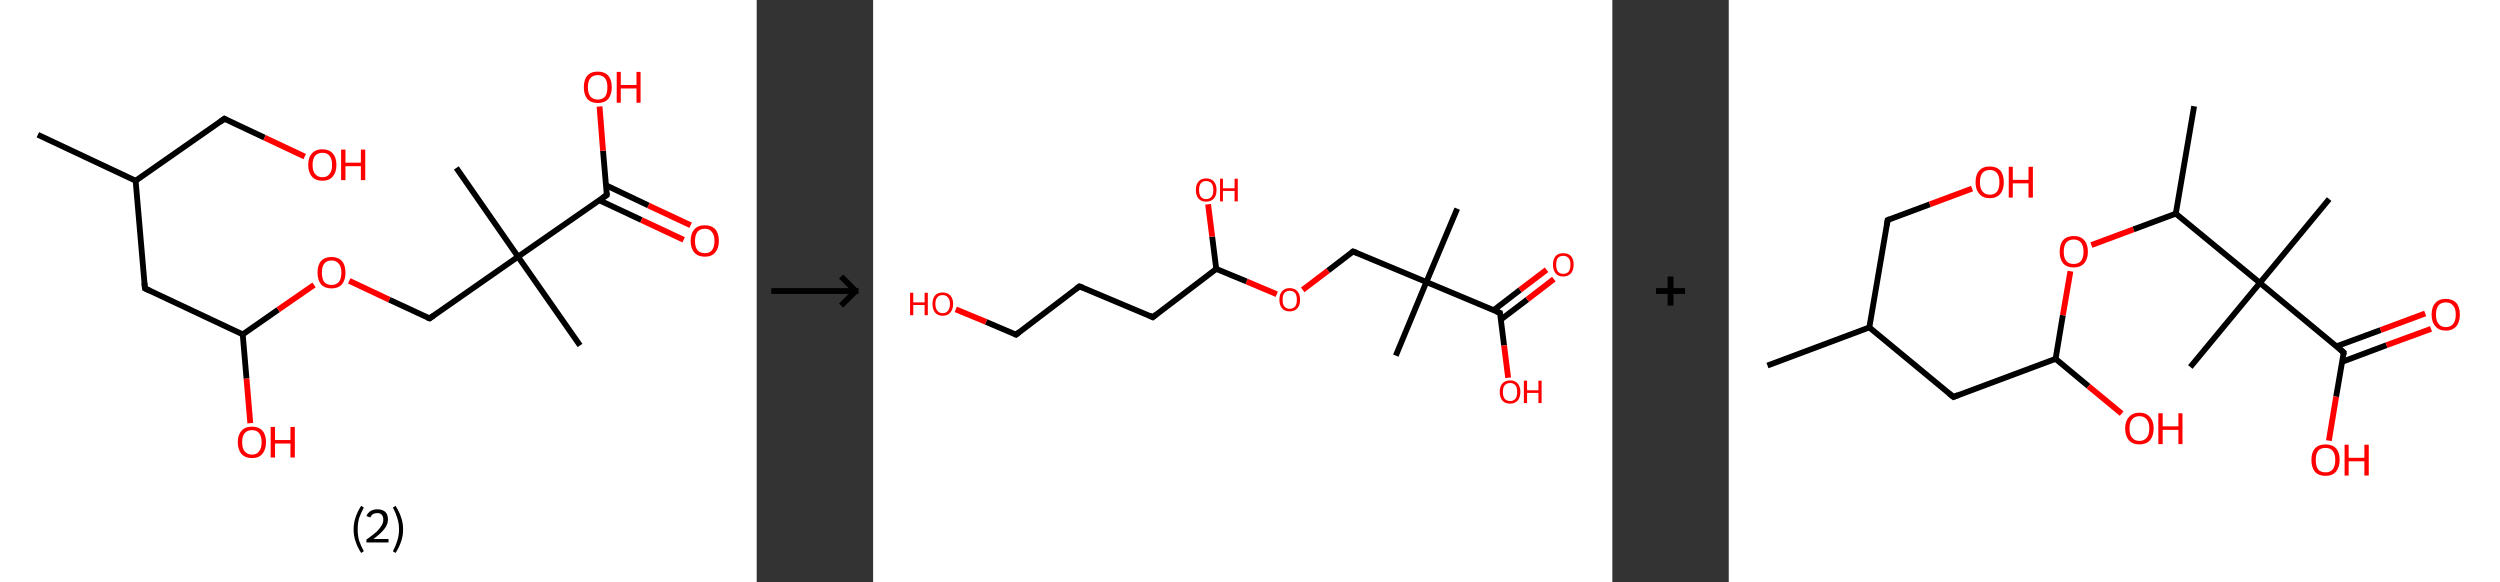 <?xml version='1.0' encoding='ASCII' standalone='yes'?>
<svg xmlns="http://www.w3.org/2000/svg" xmlns:xlink="http://www.w3.org/1999/xlink" version="1.1" width="859.0px" viewBox="0 0 859.0 200.0" height="200.0px">
  <rect x="0" y="0" width="859.0" height="200.0" fill="#333333" stroke="none"/>
  <g>
    <g transform="translate(0, 0) scale(1 1) "><!-- END OF HEADER -->
<rect style="opacity:1.0;fill:#FFFFFF;stroke:none" width="260.0" height="200.0" x="0.0" y="0.0"> </rect>
<path class="bond-0 atom-0 atom-1" d="M 13.0,46.3 L 46.6,62.1" style="fill:none;fill-rule:evenodd;stroke:#000000;stroke-width:2.0px;stroke-linecap:butt;stroke-linejoin:miter;stroke-opacity:1"/>
<path class="bond-1 atom-1 atom-2" d="M 46.6,62.1 L 77.1,40.8" style="fill:none;fill-rule:evenodd;stroke:#000000;stroke-width:2.0px;stroke-linecap:butt;stroke-linejoin:miter;stroke-opacity:1"/>
<path class="bond-2 atom-2 atom-3" d="M 77.1,40.8 L 90.9,47.3" style="fill:none;fill-rule:evenodd;stroke:#000000;stroke-width:2.0px;stroke-linecap:butt;stroke-linejoin:miter;stroke-opacity:1"/>
<path class="bond-2 atom-2 atom-3" d="M 90.9,47.3 L 104.7,53.8" style="fill:none;fill-rule:evenodd;stroke:#FF0000;stroke-width:2.0px;stroke-linecap:butt;stroke-linejoin:miter;stroke-opacity:1"/>
<path class="bond-3 atom-1 atom-4" d="M 46.6,62.1 L 49.8,99.1" style="fill:none;fill-rule:evenodd;stroke:#000000;stroke-width:2.0px;stroke-linecap:butt;stroke-linejoin:miter;stroke-opacity:1"/>
<path class="bond-4 atom-4 atom-5" d="M 49.8,99.1 L 83.4,114.9" style="fill:none;fill-rule:evenodd;stroke:#000000;stroke-width:2.0px;stroke-linecap:butt;stroke-linejoin:miter;stroke-opacity:1"/>
<path class="bond-5 atom-5 atom-6" d="M 83.4,114.9 L 84.7,130.1" style="fill:none;fill-rule:evenodd;stroke:#000000;stroke-width:2.0px;stroke-linecap:butt;stroke-linejoin:miter;stroke-opacity:1"/>
<path class="bond-5 atom-5 atom-6" d="M 84.7,130.1 L 86.0,145.4" style="fill:none;fill-rule:evenodd;stroke:#FF0000;stroke-width:2.0px;stroke-linecap:butt;stroke-linejoin:miter;stroke-opacity:1"/>
<path class="bond-6 atom-5 atom-7" d="M 83.4,114.9 L 95.6,106.4" style="fill:none;fill-rule:evenodd;stroke:#000000;stroke-width:2.0px;stroke-linecap:butt;stroke-linejoin:miter;stroke-opacity:1"/>
<path class="bond-6 atom-5 atom-7" d="M 95.6,106.4 L 107.9,97.9" style="fill:none;fill-rule:evenodd;stroke:#FF0000;stroke-width:2.0px;stroke-linecap:butt;stroke-linejoin:miter;stroke-opacity:1"/>
<path class="bond-7 atom-7 atom-8" d="M 120.0,96.5 L 133.8,103.0" style="fill:none;fill-rule:evenodd;stroke:#FF0000;stroke-width:2.0px;stroke-linecap:butt;stroke-linejoin:miter;stroke-opacity:1"/>
<path class="bond-7 atom-7 atom-8" d="M 133.8,103.0 L 147.6,109.4" style="fill:none;fill-rule:evenodd;stroke:#000000;stroke-width:2.0px;stroke-linecap:butt;stroke-linejoin:miter;stroke-opacity:1"/>
<path class="bond-8 atom-8 atom-9" d="M 147.6,109.4 L 178.0,88.2" style="fill:none;fill-rule:evenodd;stroke:#000000;stroke-width:2.0px;stroke-linecap:butt;stroke-linejoin:miter;stroke-opacity:1"/>
<path class="bond-9 atom-9 atom-10" d="M 178.0,88.2 L 156.8,57.7" style="fill:none;fill-rule:evenodd;stroke:#000000;stroke-width:2.0px;stroke-linecap:butt;stroke-linejoin:miter;stroke-opacity:1"/>
<path class="bond-10 atom-9 atom-11" d="M 178.0,88.2 L 199.3,118.7" style="fill:none;fill-rule:evenodd;stroke:#000000;stroke-width:2.0px;stroke-linecap:butt;stroke-linejoin:miter;stroke-opacity:1"/>
<path class="bond-11 atom-9 atom-12" d="M 178.0,88.2 L 208.5,67.0" style="fill:none;fill-rule:evenodd;stroke:#000000;stroke-width:2.0px;stroke-linecap:butt;stroke-linejoin:miter;stroke-opacity:1"/>
<path class="bond-12 atom-12 atom-13" d="M 205.9,68.8 L 220.4,75.6" style="fill:none;fill-rule:evenodd;stroke:#000000;stroke-width:2.0px;stroke-linecap:butt;stroke-linejoin:miter;stroke-opacity:1"/>
<path class="bond-12 atom-12 atom-13" d="M 220.4,75.6 L 234.9,82.4" style="fill:none;fill-rule:evenodd;stroke:#FF0000;stroke-width:2.0px;stroke-linecap:butt;stroke-linejoin:miter;stroke-opacity:1"/>
<path class="bond-12 atom-12 atom-13" d="M 208.3,63.7 L 222.8,70.6" style="fill:none;fill-rule:evenodd;stroke:#000000;stroke-width:2.0px;stroke-linecap:butt;stroke-linejoin:miter;stroke-opacity:1"/>
<path class="bond-12 atom-12 atom-13" d="M 222.8,70.6 L 237.3,77.4" style="fill:none;fill-rule:evenodd;stroke:#FF0000;stroke-width:2.0px;stroke-linecap:butt;stroke-linejoin:miter;stroke-opacity:1"/>
<path class="bond-13 atom-12 atom-14" d="M 208.5,67.0 L 207.2,51.8" style="fill:none;fill-rule:evenodd;stroke:#000000;stroke-width:2.0px;stroke-linecap:butt;stroke-linejoin:miter;stroke-opacity:1"/>
<path class="bond-13 atom-12 atom-14" d="M 207.2,51.8 L 206.0,36.6" style="fill:none;fill-rule:evenodd;stroke:#FF0000;stroke-width:2.0px;stroke-linecap:butt;stroke-linejoin:miter;stroke-opacity:1"/>
<path d="M 75.6,41.9 L 77.1,40.8 L 77.8,41.2" style="fill:none;stroke:#000000;stroke-width:2.0px;stroke-linecap:butt;stroke-linejoin:miter;stroke-opacity:1;"/>
<path d="M 49.6,97.2 L 49.8,99.1 L 51.5,99.9" style="fill:none;stroke:#000000;stroke-width:2.0px;stroke-linecap:butt;stroke-linejoin:miter;stroke-opacity:1;"/>
<path d="M 146.9,109.1 L 147.6,109.4 L 149.1,108.4" style="fill:none;stroke:#000000;stroke-width:2.0px;stroke-linecap:butt;stroke-linejoin:miter;stroke-opacity:1;"/>
<path d="M 207.0,68.0 L 208.5,67.0 L 208.5,66.2" style="fill:none;stroke:#000000;stroke-width:2.0px;stroke-linecap:butt;stroke-linejoin:miter;stroke-opacity:1;"/>
<path class="atom-3" d="M 105.9 56.7 Q 105.9 54.1, 107.2 52.7 Q 108.4 51.3, 110.8 51.3 Q 113.1 51.3, 114.3 52.7 Q 115.6 54.1, 115.6 56.7 Q 115.6 59.2, 114.3 60.7 Q 113.1 62.1, 110.8 62.1 Q 108.4 62.1, 107.2 60.7 Q 105.9 59.2, 105.9 56.7 M 110.8 60.9 Q 112.4 60.9, 113.2 59.8 Q 114.1 58.8, 114.1 56.7 Q 114.1 54.6, 113.2 53.5 Q 112.4 52.5, 110.8 52.5 Q 109.2 52.5, 108.3 53.5 Q 107.4 54.6, 107.4 56.7 Q 107.4 58.8, 108.3 59.8 Q 109.2 60.9, 110.8 60.9 " fill="#FF0000"/>
<path class="atom-3" d="M 117.2 51.4 L 118.7 51.4 L 118.7 55.9 L 124.0 55.9 L 124.0 51.4 L 125.5 51.4 L 125.5 61.9 L 124.0 61.9 L 124.0 57.1 L 118.7 57.1 L 118.7 61.9 L 117.2 61.9 L 117.2 51.4 " fill="#FF0000"/>
<path class="atom-6" d="M 81.7 151.9 Q 81.7 149.4, 83.0 148.0 Q 84.2 146.6, 86.6 146.6 Q 88.9 146.6, 90.2 148.0 Q 91.4 149.4, 91.4 151.9 Q 91.4 154.5, 90.1 156.0 Q 88.9 157.4, 86.6 157.4 Q 84.3 157.4, 83.0 156.0 Q 81.7 154.5, 81.7 151.9 M 86.6 156.2 Q 88.2 156.2, 89.0 155.1 Q 89.9 154.0, 89.9 151.9 Q 89.9 149.9, 89.0 148.8 Q 88.2 147.8, 86.6 147.8 Q 85.0 147.8, 84.1 148.8 Q 83.2 149.9, 83.2 151.9 Q 83.2 154.1, 84.1 155.1 Q 85.0 156.2, 86.6 156.2 " fill="#FF0000"/>
<path class="atom-6" d="M 93.0 146.7 L 94.5 146.7 L 94.5 151.2 L 99.8 151.2 L 99.8 146.7 L 101.3 146.7 L 101.3 157.2 L 99.8 157.2 L 99.8 152.4 L 94.5 152.4 L 94.5 157.2 L 93.0 157.2 L 93.0 146.7 " fill="#FF0000"/>
<path class="atom-7" d="M 109.1 93.7 Q 109.1 91.1, 110.3 89.7 Q 111.6 88.3, 113.9 88.3 Q 116.2 88.3, 117.5 89.7 Q 118.7 91.1, 118.7 93.7 Q 118.7 96.2, 117.5 97.7 Q 116.2 99.1, 113.9 99.1 Q 111.6 99.1, 110.3 97.7 Q 109.1 96.2, 109.1 93.7 M 113.9 97.9 Q 115.5 97.9, 116.4 96.9 Q 117.3 95.8, 117.3 93.7 Q 117.3 91.6, 116.4 90.6 Q 115.5 89.5, 113.9 89.5 Q 112.3 89.5, 111.4 90.6 Q 110.6 91.6, 110.6 93.7 Q 110.6 95.8, 111.4 96.9 Q 112.3 97.9, 113.9 97.9 " fill="#FF0000"/>
<path class="atom-13" d="M 237.3 82.8 Q 237.3 80.2, 238.6 78.8 Q 239.8 77.4, 242.2 77.4 Q 244.5 77.4, 245.8 78.8 Q 247.0 80.2, 247.0 82.8 Q 247.0 85.3, 245.7 86.8 Q 244.5 88.2, 242.2 88.2 Q 239.9 88.2, 238.6 86.8 Q 237.3 85.3, 237.3 82.8 M 242.2 87.0 Q 243.8 87.0, 244.6 86.0 Q 245.5 84.9, 245.5 82.8 Q 245.5 80.7, 244.6 79.7 Q 243.8 78.6, 242.2 78.6 Q 240.6 78.6, 239.7 79.6 Q 238.8 80.7, 238.8 82.8 Q 238.8 84.9, 239.7 86.0 Q 240.6 87.0, 242.2 87.0 " fill="#FF0000"/>
<path class="atom-14" d="M 200.6 30.0 Q 200.6 27.4, 201.8 26.0 Q 203.0 24.6, 205.4 24.6 Q 207.7 24.6, 209.0 26.0 Q 210.2 27.4, 210.2 30.0 Q 210.2 32.5, 209.0 34.0 Q 207.7 35.4, 205.4 35.4 Q 203.1 35.4, 201.8 34.0 Q 200.6 32.5, 200.6 30.0 M 205.4 34.2 Q 207.0 34.2, 207.9 33.2 Q 208.7 32.1, 208.7 30.0 Q 208.7 27.9, 207.9 26.9 Q 207.0 25.8, 205.4 25.8 Q 203.8 25.8, 202.9 26.8 Q 202.0 27.9, 202.0 30.0 Q 202.0 32.1, 202.9 33.2 Q 203.8 34.2, 205.4 34.2 " fill="#FF0000"/>
<path class="atom-14" d="M 211.9 24.7 L 213.3 24.7 L 213.3 29.2 L 218.7 29.2 L 218.7 24.7 L 220.1 24.7 L 220.1 35.3 L 218.7 35.3 L 218.7 30.4 L 213.3 30.4 L 213.3 35.3 L 211.9 35.3 L 211.9 24.7 " fill="#FF0000"/>
<path class="legend" d="M 121.5 181.9 Q 121.5 179.6, 122.2 177.7 Q 122.8 175.8, 124.1 173.8 L 125.0 174.4 Q 124.0 176.3, 123.4 178.0 Q 122.9 179.7, 122.9 181.9 Q 122.9 184.0, 123.4 185.8 Q 124.0 187.5, 125.0 189.4 L 124.1 190.0 Q 122.8 188.0, 122.2 186.1 Q 121.5 184.2, 121.5 181.9 " fill="#000000"/>
<path class="legend" d="M 125.9 177.3 Q 126.4 176.2, 127.3 175.6 Q 128.3 175.0, 129.7 175.0 Q 131.4 175.0, 132.4 175.9 Q 133.3 176.8, 133.3 178.5 Q 133.3 180.2, 132.1 181.7 Q 130.9 183.3, 128.3 185.2 L 133.5 185.2 L 133.5 186.4 L 125.9 186.4 L 125.9 185.4 Q 128.0 183.9, 129.3 182.8 Q 130.5 181.6, 131.1 180.6 Q 131.7 179.6, 131.7 178.6 Q 131.7 177.5, 131.2 176.9 Q 130.7 176.3, 129.7 176.3 Q 128.8 176.3, 128.2 176.6 Q 127.6 177.0, 127.2 177.8 L 125.9 177.3 " fill="#000000"/>
<path class="legend" d="M 138.5 181.9 Q 138.5 184.2, 137.8 186.1 Q 137.2 188.0, 135.9 190.0 L 135.0 189.4 Q 136.0 187.5, 136.5 185.8 Q 137.1 184.0, 137.1 181.9 Q 137.1 179.7, 136.5 178.0 Q 136.0 176.3, 135.0 174.4 L 135.9 173.8 Q 137.2 175.8, 137.8 177.7 Q 138.5 179.6, 138.5 181.9 " fill="#000000"/>
</g>
    <g transform="translate(260.0, 0) scale(1 1) "><line x1="5" y1="100" x2="35" y2="100" style="stroke:rgb(0,0,0);stroke-width:2"/>
  <line x1="34" y1="100" x2="29" y2="95" style="stroke:rgb(0,0,0);stroke-width:2"/>
  <line x1="34" y1="100" x2="29" y2="105" style="stroke:rgb(0,0,0);stroke-width:2"/>
</g>
    <g transform="translate(300.0, 0) scale(1 1) "><!-- END OF HEADER -->
<rect style="opacity:1.0;fill:#FFFFFF;stroke:none" width="254.0" height="200.0" x="0.0" y="0.0"> </rect>
<path class="bond-0 atom-0 atom-1" d="M 200.7,71.7 L 190.1,96.9" style="fill:none;fill-rule:evenodd;stroke:#000000;stroke-width:2.0px;stroke-linecap:butt;stroke-linejoin:miter;stroke-opacity:1"/>
<path class="bond-1 atom-1 atom-2" d="M 190.1,96.9 L 179.6,122.2" style="fill:none;fill-rule:evenodd;stroke:#000000;stroke-width:2.0px;stroke-linecap:butt;stroke-linejoin:miter;stroke-opacity:1"/>
<path class="bond-2 atom-1 atom-3" d="M 190.1,96.9 L 164.9,86.4" style="fill:none;fill-rule:evenodd;stroke:#000000;stroke-width:2.0px;stroke-linecap:butt;stroke-linejoin:miter;stroke-opacity:1"/>
<path class="bond-3 atom-3 atom-4" d="M 164.9,86.4 L 156.3,93.0" style="fill:none;fill-rule:evenodd;stroke:#000000;stroke-width:2.0px;stroke-linecap:butt;stroke-linejoin:miter;stroke-opacity:1"/>
<path class="bond-3 atom-3 atom-4" d="M 156.3,93.0 L 147.6,99.6" style="fill:none;fill-rule:evenodd;stroke:#FF0000;stroke-width:2.0px;stroke-linecap:butt;stroke-linejoin:miter;stroke-opacity:1"/>
<path class="bond-4 atom-4 atom-5" d="M 138.7,101.1 L 128.3,96.7" style="fill:none;fill-rule:evenodd;stroke:#FF0000;stroke-width:2.0px;stroke-linecap:butt;stroke-linejoin:miter;stroke-opacity:1"/>
<path class="bond-4 atom-4 atom-5" d="M 128.3,96.7 L 117.9,92.4" style="fill:none;fill-rule:evenodd;stroke:#000000;stroke-width:2.0px;stroke-linecap:butt;stroke-linejoin:miter;stroke-opacity:1"/>
<path class="bond-5 atom-5 atom-6" d="M 117.9,92.4 L 116.5,81.3" style="fill:none;fill-rule:evenodd;stroke:#000000;stroke-width:2.0px;stroke-linecap:butt;stroke-linejoin:miter;stroke-opacity:1"/>
<path class="bond-5 atom-5 atom-6" d="M 116.5,81.3 L 115.1,70.2" style="fill:none;fill-rule:evenodd;stroke:#FF0000;stroke-width:2.0px;stroke-linecap:butt;stroke-linejoin:miter;stroke-opacity:1"/>
<path class="bond-6 atom-5 atom-7" d="M 117.9,92.4 L 96.1,109.0" style="fill:none;fill-rule:evenodd;stroke:#000000;stroke-width:2.0px;stroke-linecap:butt;stroke-linejoin:miter;stroke-opacity:1"/>
<path class="bond-7 atom-7 atom-8" d="M 96.1,109.0 L 70.9,98.4" style="fill:none;fill-rule:evenodd;stroke:#000000;stroke-width:2.0px;stroke-linecap:butt;stroke-linejoin:miter;stroke-opacity:1"/>
<path class="bond-8 atom-8 atom-9" d="M 70.9,98.4 L 49.1,115.0" style="fill:none;fill-rule:evenodd;stroke:#000000;stroke-width:2.0px;stroke-linecap:butt;stroke-linejoin:miter;stroke-opacity:1"/>
<path class="bond-9 atom-9 atom-10" d="M 49.1,115.0 L 38.8,110.6" style="fill:none;fill-rule:evenodd;stroke:#000000;stroke-width:2.0px;stroke-linecap:butt;stroke-linejoin:miter;stroke-opacity:1"/>
<path class="bond-9 atom-9 atom-10" d="M 38.8,110.6 L 28.4,106.3" style="fill:none;fill-rule:evenodd;stroke:#FF0000;stroke-width:2.0px;stroke-linecap:butt;stroke-linejoin:miter;stroke-opacity:1"/>
<path class="bond-10 atom-1 atom-11" d="M 190.1,96.9 L 215.4,107.5" style="fill:none;fill-rule:evenodd;stroke:#000000;stroke-width:2.0px;stroke-linecap:butt;stroke-linejoin:miter;stroke-opacity:1"/>
<path class="bond-11 atom-11 atom-12" d="M 215.7,109.8 L 224.8,102.9" style="fill:none;fill-rule:evenodd;stroke:#000000;stroke-width:2.0px;stroke-linecap:butt;stroke-linejoin:miter;stroke-opacity:1"/>
<path class="bond-11 atom-11 atom-12" d="M 224.8,102.9 L 233.9,95.9" style="fill:none;fill-rule:evenodd;stroke:#FF0000;stroke-width:2.0px;stroke-linecap:butt;stroke-linejoin:miter;stroke-opacity:1"/>
<path class="bond-11 atom-11 atom-12" d="M 213.2,106.6 L 222.3,99.6" style="fill:none;fill-rule:evenodd;stroke:#000000;stroke-width:2.0px;stroke-linecap:butt;stroke-linejoin:miter;stroke-opacity:1"/>
<path class="bond-11 atom-11 atom-12" d="M 222.3,99.6 L 231.4,92.7" style="fill:none;fill-rule:evenodd;stroke:#FF0000;stroke-width:2.0px;stroke-linecap:butt;stroke-linejoin:miter;stroke-opacity:1"/>
<path class="bond-12 atom-11 atom-13" d="M 215.4,107.5 L 216.8,118.7" style="fill:none;fill-rule:evenodd;stroke:#000000;stroke-width:2.0px;stroke-linecap:butt;stroke-linejoin:miter;stroke-opacity:1"/>
<path class="bond-12 atom-11 atom-13" d="M 216.8,118.7 L 218.2,129.8" style="fill:none;fill-rule:evenodd;stroke:#FF0000;stroke-width:2.0px;stroke-linecap:butt;stroke-linejoin:miter;stroke-opacity:1"/>
<path d="M 166.2,86.9 L 164.9,86.4 L 164.5,86.7" style="fill:none;stroke:#000000;stroke-width:2.0px;stroke-linecap:butt;stroke-linejoin:miter;stroke-opacity:1;"/>
<path d="M 97.2,108.1 L 96.1,109.0 L 94.9,108.4" style="fill:none;stroke:#000000;stroke-width:2.0px;stroke-linecap:butt;stroke-linejoin:miter;stroke-opacity:1;"/>
<path d="M 72.2,98.9 L 70.9,98.4 L 69.8,99.2" style="fill:none;stroke:#000000;stroke-width:2.0px;stroke-linecap:butt;stroke-linejoin:miter;stroke-opacity:1;"/>
<path d="M 50.2,114.1 L 49.1,115.0 L 48.6,114.8" style="fill:none;stroke:#000000;stroke-width:2.0px;stroke-linecap:butt;stroke-linejoin:miter;stroke-opacity:1;"/>
<path d="M 214.1,107.0 L 215.4,107.5 L 215.5,108.1" style="fill:none;stroke:#000000;stroke-width:2.0px;stroke-linecap:butt;stroke-linejoin:miter;stroke-opacity:1;"/>
<path class="atom-4" d="M 139.6 103.0 Q 139.6 101.1, 140.5 100.1 Q 141.4 99.0, 143.1 99.0 Q 144.9 99.0, 145.8 100.1 Q 146.7 101.1, 146.7 103.0 Q 146.7 104.9, 145.8 105.9 Q 144.8 107.0, 143.1 107.0 Q 141.4 107.0, 140.5 105.9 Q 139.6 104.9, 139.6 103.0 M 143.1 106.1 Q 144.3 106.1, 145.0 105.3 Q 145.6 104.5, 145.6 103.0 Q 145.6 101.4, 145.0 100.7 Q 144.3 99.9, 143.1 99.9 Q 142.0 99.9, 141.3 100.7 Q 140.7 101.4, 140.7 103.0 Q 140.7 104.5, 141.3 105.3 Q 142.0 106.1, 143.1 106.1 " fill="#FF0000"/>
<path class="atom-6" d="M 110.9 65.3 Q 110.9 63.4, 111.8 62.4 Q 112.7 61.3, 114.4 61.3 Q 116.2 61.3, 117.1 62.4 Q 118.0 63.4, 118.0 65.3 Q 118.0 67.2, 117.1 68.2 Q 116.1 69.3, 114.4 69.3 Q 112.7 69.3, 111.8 68.2 Q 110.9 67.2, 110.9 65.3 M 114.4 68.4 Q 115.6 68.4, 116.3 67.6 Q 116.9 66.8, 116.9 65.3 Q 116.9 63.8, 116.3 63.0 Q 115.6 62.2, 114.4 62.2 Q 113.3 62.2, 112.6 63.0 Q 112.0 63.7, 112.0 65.3 Q 112.0 66.8, 112.6 67.6 Q 113.3 68.4, 114.4 68.4 " fill="#FF0000"/>
<path class="atom-6" d="M 119.2 61.4 L 120.2 61.4 L 120.2 64.7 L 124.2 64.7 L 124.2 61.4 L 125.3 61.4 L 125.3 69.2 L 124.2 69.2 L 124.2 65.6 L 120.2 65.6 L 120.2 69.2 L 119.2 69.2 L 119.2 61.4 " fill="#FF0000"/>
<path class="atom-10" d="M 12.7 100.6 L 13.8 100.6 L 13.8 103.9 L 17.7 103.9 L 17.7 100.6 L 18.8 100.6 L 18.8 108.3 L 17.7 108.3 L 17.7 104.8 L 13.8 104.8 L 13.8 108.3 L 12.7 108.3 L 12.7 100.6 " fill="#FF0000"/>
<path class="atom-10" d="M 20.4 104.4 Q 20.4 102.6, 21.3 101.5 Q 22.2 100.5, 23.9 100.5 Q 25.6 100.5, 26.5 101.5 Q 27.5 102.6, 27.5 104.4 Q 27.5 106.3, 26.5 107.4 Q 25.6 108.5, 23.9 108.5 Q 22.2 108.5, 21.3 107.4 Q 20.4 106.3, 20.4 104.4 M 23.9 107.6 Q 25.1 107.6, 25.7 106.8 Q 26.4 106.0, 26.4 104.4 Q 26.4 102.9, 25.7 102.2 Q 25.1 101.4, 23.9 101.4 Q 22.7 101.4, 22.1 102.1 Q 21.4 102.9, 21.4 104.4 Q 21.4 106.0, 22.1 106.8 Q 22.7 107.6, 23.9 107.6 " fill="#FF0000"/>
<path class="atom-12" d="M 233.6 90.9 Q 233.6 89.1, 234.5 88.0 Q 235.4 87.0, 237.1 87.0 Q 238.9 87.0, 239.8 88.0 Q 240.7 89.1, 240.7 90.9 Q 240.7 92.8, 239.8 93.9 Q 238.8 95.0, 237.1 95.0 Q 235.4 95.0, 234.5 93.9 Q 233.6 92.8, 233.6 90.9 M 237.1 94.1 Q 238.3 94.1, 239.0 93.3 Q 239.6 92.5, 239.6 90.9 Q 239.6 89.4, 239.0 88.7 Q 238.3 87.9, 237.1 87.9 Q 236.0 87.9, 235.3 88.6 Q 234.7 89.4, 234.7 90.9 Q 234.7 92.5, 235.3 93.3 Q 236.0 94.1, 237.1 94.1 " fill="#FF0000"/>
<path class="atom-13" d="M 215.3 134.7 Q 215.3 132.8, 216.2 131.8 Q 217.1 130.7, 218.9 130.7 Q 220.6 130.7, 221.5 131.8 Q 222.4 132.8, 222.4 134.7 Q 222.4 136.5, 221.5 137.6 Q 220.5 138.7, 218.9 138.7 Q 217.1 138.7, 216.2 137.6 Q 215.3 136.5, 215.3 134.7 M 218.9 137.8 Q 220.0 137.8, 220.7 137.0 Q 221.3 136.2, 221.3 134.7 Q 221.3 133.1, 220.7 132.4 Q 220.0 131.6, 218.9 131.6 Q 217.7 131.6, 217.0 132.4 Q 216.4 133.1, 216.4 134.7 Q 216.4 136.2, 217.0 137.0 Q 217.7 137.8, 218.9 137.8 " fill="#FF0000"/>
<path class="atom-13" d="M 223.6 130.8 L 224.7 130.8 L 224.7 134.1 L 228.6 134.1 L 228.6 130.8 L 229.7 130.8 L 229.7 138.5 L 228.6 138.5 L 228.6 135.0 L 224.7 135.0 L 224.7 138.5 L 223.6 138.5 L 223.6 130.8 " fill="#FF0000"/>
</g>
    <g transform="translate(554.0, 0) scale(1 1) "><line x1="15" y1="100" x2="25" y2="100" style="stroke:rgb(0,0,0);stroke-width:2"/>
  <line x1="20" y1="95" x2="20" y2="105" style="stroke:rgb(0,0,0);stroke-width:2"/>
</g>
    <g transform="translate(594.0, 0) scale(1 1) "><!-- END OF HEADER -->
<rect style="opacity:1.0;fill:#FFFFFF;stroke:none" width="265.0" height="200.0" x="0.0" y="0.0"> </rect>
<path class="bond-0 atom-0 atom-1" d="M 13.3,125.6 L 48.3,112.5" style="fill:none;fill-rule:evenodd;stroke:#000000;stroke-width:2.0px;stroke-linecap:butt;stroke-linejoin:miter;stroke-opacity:1"/>
<path class="bond-1 atom-1 atom-2" d="M 48.3,112.5 L 54.6,75.6" style="fill:none;fill-rule:evenodd;stroke:#000000;stroke-width:2.0px;stroke-linecap:butt;stroke-linejoin:miter;stroke-opacity:1"/>
<path class="bond-2 atom-2 atom-3" d="M 54.6,75.6 L 69.1,70.2" style="fill:none;fill-rule:evenodd;stroke:#000000;stroke-width:2.0px;stroke-linecap:butt;stroke-linejoin:miter;stroke-opacity:1"/>
<path class="bond-2 atom-2 atom-3" d="M 69.1,70.2 L 83.6,64.8" style="fill:none;fill-rule:evenodd;stroke:#FF0000;stroke-width:2.0px;stroke-linecap:butt;stroke-linejoin:miter;stroke-opacity:1"/>
<path class="bond-3 atom-1 atom-4" d="M 48.3,112.5 L 77.2,136.4" style="fill:none;fill-rule:evenodd;stroke:#000000;stroke-width:2.0px;stroke-linecap:butt;stroke-linejoin:miter;stroke-opacity:1"/>
<path class="bond-4 atom-4 atom-5" d="M 77.2,136.4 L 112.3,123.3" style="fill:none;fill-rule:evenodd;stroke:#000000;stroke-width:2.0px;stroke-linecap:butt;stroke-linejoin:miter;stroke-opacity:1"/>
<path class="bond-5 atom-5 atom-6" d="M 112.3,123.3 L 123.6,132.7" style="fill:none;fill-rule:evenodd;stroke:#000000;stroke-width:2.0px;stroke-linecap:butt;stroke-linejoin:miter;stroke-opacity:1"/>
<path class="bond-5 atom-5 atom-6" d="M 123.6,132.7 L 135.0,142.1" style="fill:none;fill-rule:evenodd;stroke:#FF0000;stroke-width:2.0px;stroke-linecap:butt;stroke-linejoin:miter;stroke-opacity:1"/>
<path class="bond-6 atom-5 atom-7" d="M 112.3,123.3 L 114.8,108.3" style="fill:none;fill-rule:evenodd;stroke:#000000;stroke-width:2.0px;stroke-linecap:butt;stroke-linejoin:miter;stroke-opacity:1"/>
<path class="bond-6 atom-5 atom-7" d="M 114.8,108.3 L 117.4,93.2" style="fill:none;fill-rule:evenodd;stroke:#FF0000;stroke-width:2.0px;stroke-linecap:butt;stroke-linejoin:miter;stroke-opacity:1"/>
<path class="bond-7 atom-7 atom-8" d="M 124.6,84.2 L 139.1,78.8" style="fill:none;fill-rule:evenodd;stroke:#FF0000;stroke-width:2.0px;stroke-linecap:butt;stroke-linejoin:miter;stroke-opacity:1"/>
<path class="bond-7 atom-7 atom-8" d="M 139.1,78.8 L 153.6,73.4" style="fill:none;fill-rule:evenodd;stroke:#000000;stroke-width:2.0px;stroke-linecap:butt;stroke-linejoin:miter;stroke-opacity:1"/>
<path class="bond-8 atom-8 atom-9" d="M 153.6,73.4 L 159.9,36.5" style="fill:none;fill-rule:evenodd;stroke:#000000;stroke-width:2.0px;stroke-linecap:butt;stroke-linejoin:miter;stroke-opacity:1"/>
<path class="bond-9 atom-8 atom-10" d="M 153.6,73.4 L 182.5,97.2" style="fill:none;fill-rule:evenodd;stroke:#000000;stroke-width:2.0px;stroke-linecap:butt;stroke-linejoin:miter;stroke-opacity:1"/>
<path class="bond-10 atom-10 atom-11" d="M 182.5,97.2 L 158.6,126.1" style="fill:none;fill-rule:evenodd;stroke:#000000;stroke-width:2.0px;stroke-linecap:butt;stroke-linejoin:miter;stroke-opacity:1"/>
<path class="bond-11 atom-10 atom-12" d="M 182.5,97.2 L 206.3,68.4" style="fill:none;fill-rule:evenodd;stroke:#000000;stroke-width:2.0px;stroke-linecap:butt;stroke-linejoin:miter;stroke-opacity:1"/>
<path class="bond-12 atom-10 atom-13" d="M 182.5,97.2 L 211.3,121.1" style="fill:none;fill-rule:evenodd;stroke:#000000;stroke-width:2.0px;stroke-linecap:butt;stroke-linejoin:miter;stroke-opacity:1"/>
<path class="bond-13 atom-13 atom-14" d="M 210.8,124.3 L 226.0,118.6" style="fill:none;fill-rule:evenodd;stroke:#000000;stroke-width:2.0px;stroke-linecap:butt;stroke-linejoin:miter;stroke-opacity:1"/>
<path class="bond-13 atom-13 atom-14" d="M 226.0,118.6 L 241.3,113.0" style="fill:none;fill-rule:evenodd;stroke:#FF0000;stroke-width:2.0px;stroke-linecap:butt;stroke-linejoin:miter;stroke-opacity:1"/>
<path class="bond-13 atom-13 atom-14" d="M 208.8,119.0 L 224.0,113.4" style="fill:none;fill-rule:evenodd;stroke:#000000;stroke-width:2.0px;stroke-linecap:butt;stroke-linejoin:miter;stroke-opacity:1"/>
<path class="bond-13 atom-13 atom-14" d="M 224.0,113.4 L 239.3,107.7" style="fill:none;fill-rule:evenodd;stroke:#FF0000;stroke-width:2.0px;stroke-linecap:butt;stroke-linejoin:miter;stroke-opacity:1"/>
<path class="bond-14 atom-13 atom-15" d="M 211.3,121.1 L 208.7,136.3" style="fill:none;fill-rule:evenodd;stroke:#000000;stroke-width:2.0px;stroke-linecap:butt;stroke-linejoin:miter;stroke-opacity:1"/>
<path class="bond-14 atom-13 atom-15" d="M 208.7,136.3 L 206.2,151.4" style="fill:none;fill-rule:evenodd;stroke:#FF0000;stroke-width:2.0px;stroke-linecap:butt;stroke-linejoin:miter;stroke-opacity:1"/>
<path d="M 54.3,77.4 L 54.6,75.6 L 55.3,75.3" style="fill:none;stroke:#000000;stroke-width:2.0px;stroke-linecap:butt;stroke-linejoin:miter;stroke-opacity:1;"/>
<path d="M 75.7,135.2 L 77.2,136.4 L 78.9,135.7" style="fill:none;stroke:#000000;stroke-width:2.0px;stroke-linecap:butt;stroke-linejoin:miter;stroke-opacity:1;"/>
<path d="M 209.9,119.9 L 211.3,121.1 L 211.2,121.9" style="fill:none;stroke:#000000;stroke-width:2.0px;stroke-linecap:butt;stroke-linejoin:miter;stroke-opacity:1;"/>
<path class="atom-3" d="M 84.8 62.6 Q 84.8 60.0, 86.1 58.6 Q 87.3 57.2, 89.7 57.2 Q 92.0 57.2, 93.3 58.6 Q 94.5 60.0, 94.5 62.6 Q 94.5 65.2, 93.3 66.6 Q 92.0 68.1, 89.7 68.1 Q 87.3 68.1, 86.1 66.6 Q 84.8 65.2, 84.8 62.6 M 89.7 66.9 Q 91.3 66.9, 92.2 65.8 Q 93.0 64.7, 93.0 62.6 Q 93.0 60.5, 92.2 59.5 Q 91.3 58.4, 89.7 58.4 Q 88.1 58.4, 87.2 59.4 Q 86.3 60.5, 86.3 62.6 Q 86.3 64.7, 87.2 65.8 Q 88.1 66.9, 89.7 66.9 " fill="#FF0000"/>
<path class="atom-3" d="M 96.2 57.3 L 97.6 57.3 L 97.6 61.8 L 103.0 61.8 L 103.0 57.3 L 104.5 57.3 L 104.5 67.9 L 103.0 67.9 L 103.0 63.0 L 97.6 63.0 L 97.6 67.9 L 96.2 67.9 L 96.2 57.3 " fill="#FF0000"/>
<path class="atom-6" d="M 136.2 147.2 Q 136.2 144.7, 137.5 143.3 Q 138.8 141.8, 141.1 141.8 Q 143.5 141.8, 144.7 143.3 Q 146.0 144.7, 146.0 147.2 Q 146.0 149.8, 144.7 151.3 Q 143.4 152.7, 141.1 152.7 Q 138.8 152.7, 137.5 151.3 Q 136.2 149.8, 136.2 147.2 M 141.1 151.5 Q 142.7 151.5, 143.6 150.4 Q 144.5 149.4, 144.5 147.2 Q 144.5 145.1, 143.6 144.1 Q 142.7 143.0, 141.1 143.0 Q 139.5 143.0, 138.6 144.1 Q 137.7 145.1, 137.7 147.2 Q 137.7 149.4, 138.6 150.4 Q 139.5 151.5, 141.1 151.5 " fill="#FF0000"/>
<path class="atom-6" d="M 147.6 142.0 L 149.1 142.0 L 149.1 146.5 L 154.5 146.5 L 154.5 142.0 L 155.9 142.0 L 155.9 152.6 L 154.5 152.6 L 154.5 147.7 L 149.1 147.7 L 149.1 152.6 L 147.6 152.6 L 147.6 142.0 " fill="#FF0000"/>
<path class="atom-7" d="M 113.7 86.5 Q 113.7 83.9, 114.9 82.5 Q 116.2 81.1, 118.5 81.1 Q 120.9 81.1, 122.1 82.5 Q 123.4 83.9, 123.4 86.5 Q 123.4 89.0, 122.1 90.5 Q 120.8 91.9, 118.5 91.9 Q 116.2 91.9, 114.9 90.5 Q 113.7 89.0, 113.7 86.5 M 118.5 90.7 Q 120.1 90.7, 121.0 89.7 Q 121.9 88.6, 121.9 86.5 Q 121.9 84.4, 121.0 83.3 Q 120.1 82.3, 118.5 82.3 Q 116.9 82.3, 116.0 83.3 Q 115.1 84.4, 115.1 86.5 Q 115.1 88.6, 116.0 89.7 Q 116.9 90.7, 118.5 90.7 " fill="#FF0000"/>
<path class="atom-14" d="M 241.5 108.1 Q 241.5 105.5, 242.8 104.1 Q 244.0 102.7, 246.4 102.7 Q 248.7 102.7, 250.0 104.1 Q 251.2 105.5, 251.2 108.1 Q 251.2 110.7, 250.0 112.1 Q 248.7 113.6, 246.4 113.6 Q 244.0 113.6, 242.8 112.1 Q 241.5 110.7, 241.5 108.1 M 246.4 112.4 Q 248.0 112.4, 248.9 111.3 Q 249.8 110.2, 249.8 108.1 Q 249.8 106.0, 248.9 105.0 Q 248.0 103.9, 246.4 103.9 Q 244.8 103.9, 243.9 104.9 Q 243.0 106.0, 243.0 108.1 Q 243.0 110.2, 243.9 111.3 Q 244.8 112.4, 246.4 112.4 " fill="#FF0000"/>
<path class="atom-15" d="M 200.2 158.0 Q 200.2 155.5, 201.4 154.1 Q 202.7 152.7, 205.0 152.7 Q 207.4 152.7, 208.7 154.1 Q 209.9 155.5, 209.9 158.0 Q 209.9 160.6, 208.6 162.1 Q 207.4 163.5, 205.0 163.5 Q 202.7 163.5, 201.4 162.1 Q 200.2 160.6, 200.2 158.0 M 205.0 162.3 Q 206.7 162.3, 207.5 161.3 Q 208.4 160.2, 208.4 158.0 Q 208.4 156.0, 207.5 154.9 Q 206.7 153.9, 205.0 153.9 Q 203.4 153.9, 202.5 154.9 Q 201.7 155.9, 201.7 158.0 Q 201.7 160.2, 202.5 161.3 Q 203.4 162.3, 205.0 162.3 " fill="#FF0000"/>
<path class="atom-15" d="M 211.6 152.8 L 213.0 152.8 L 213.0 157.3 L 218.4 157.3 L 218.4 152.8 L 219.9 152.8 L 219.9 163.4 L 218.4 163.4 L 218.4 158.5 L 213.0 158.5 L 213.0 163.4 L 211.6 163.4 L 211.6 152.8 " fill="#FF0000"/>
</g>
  </g>
</svg>

